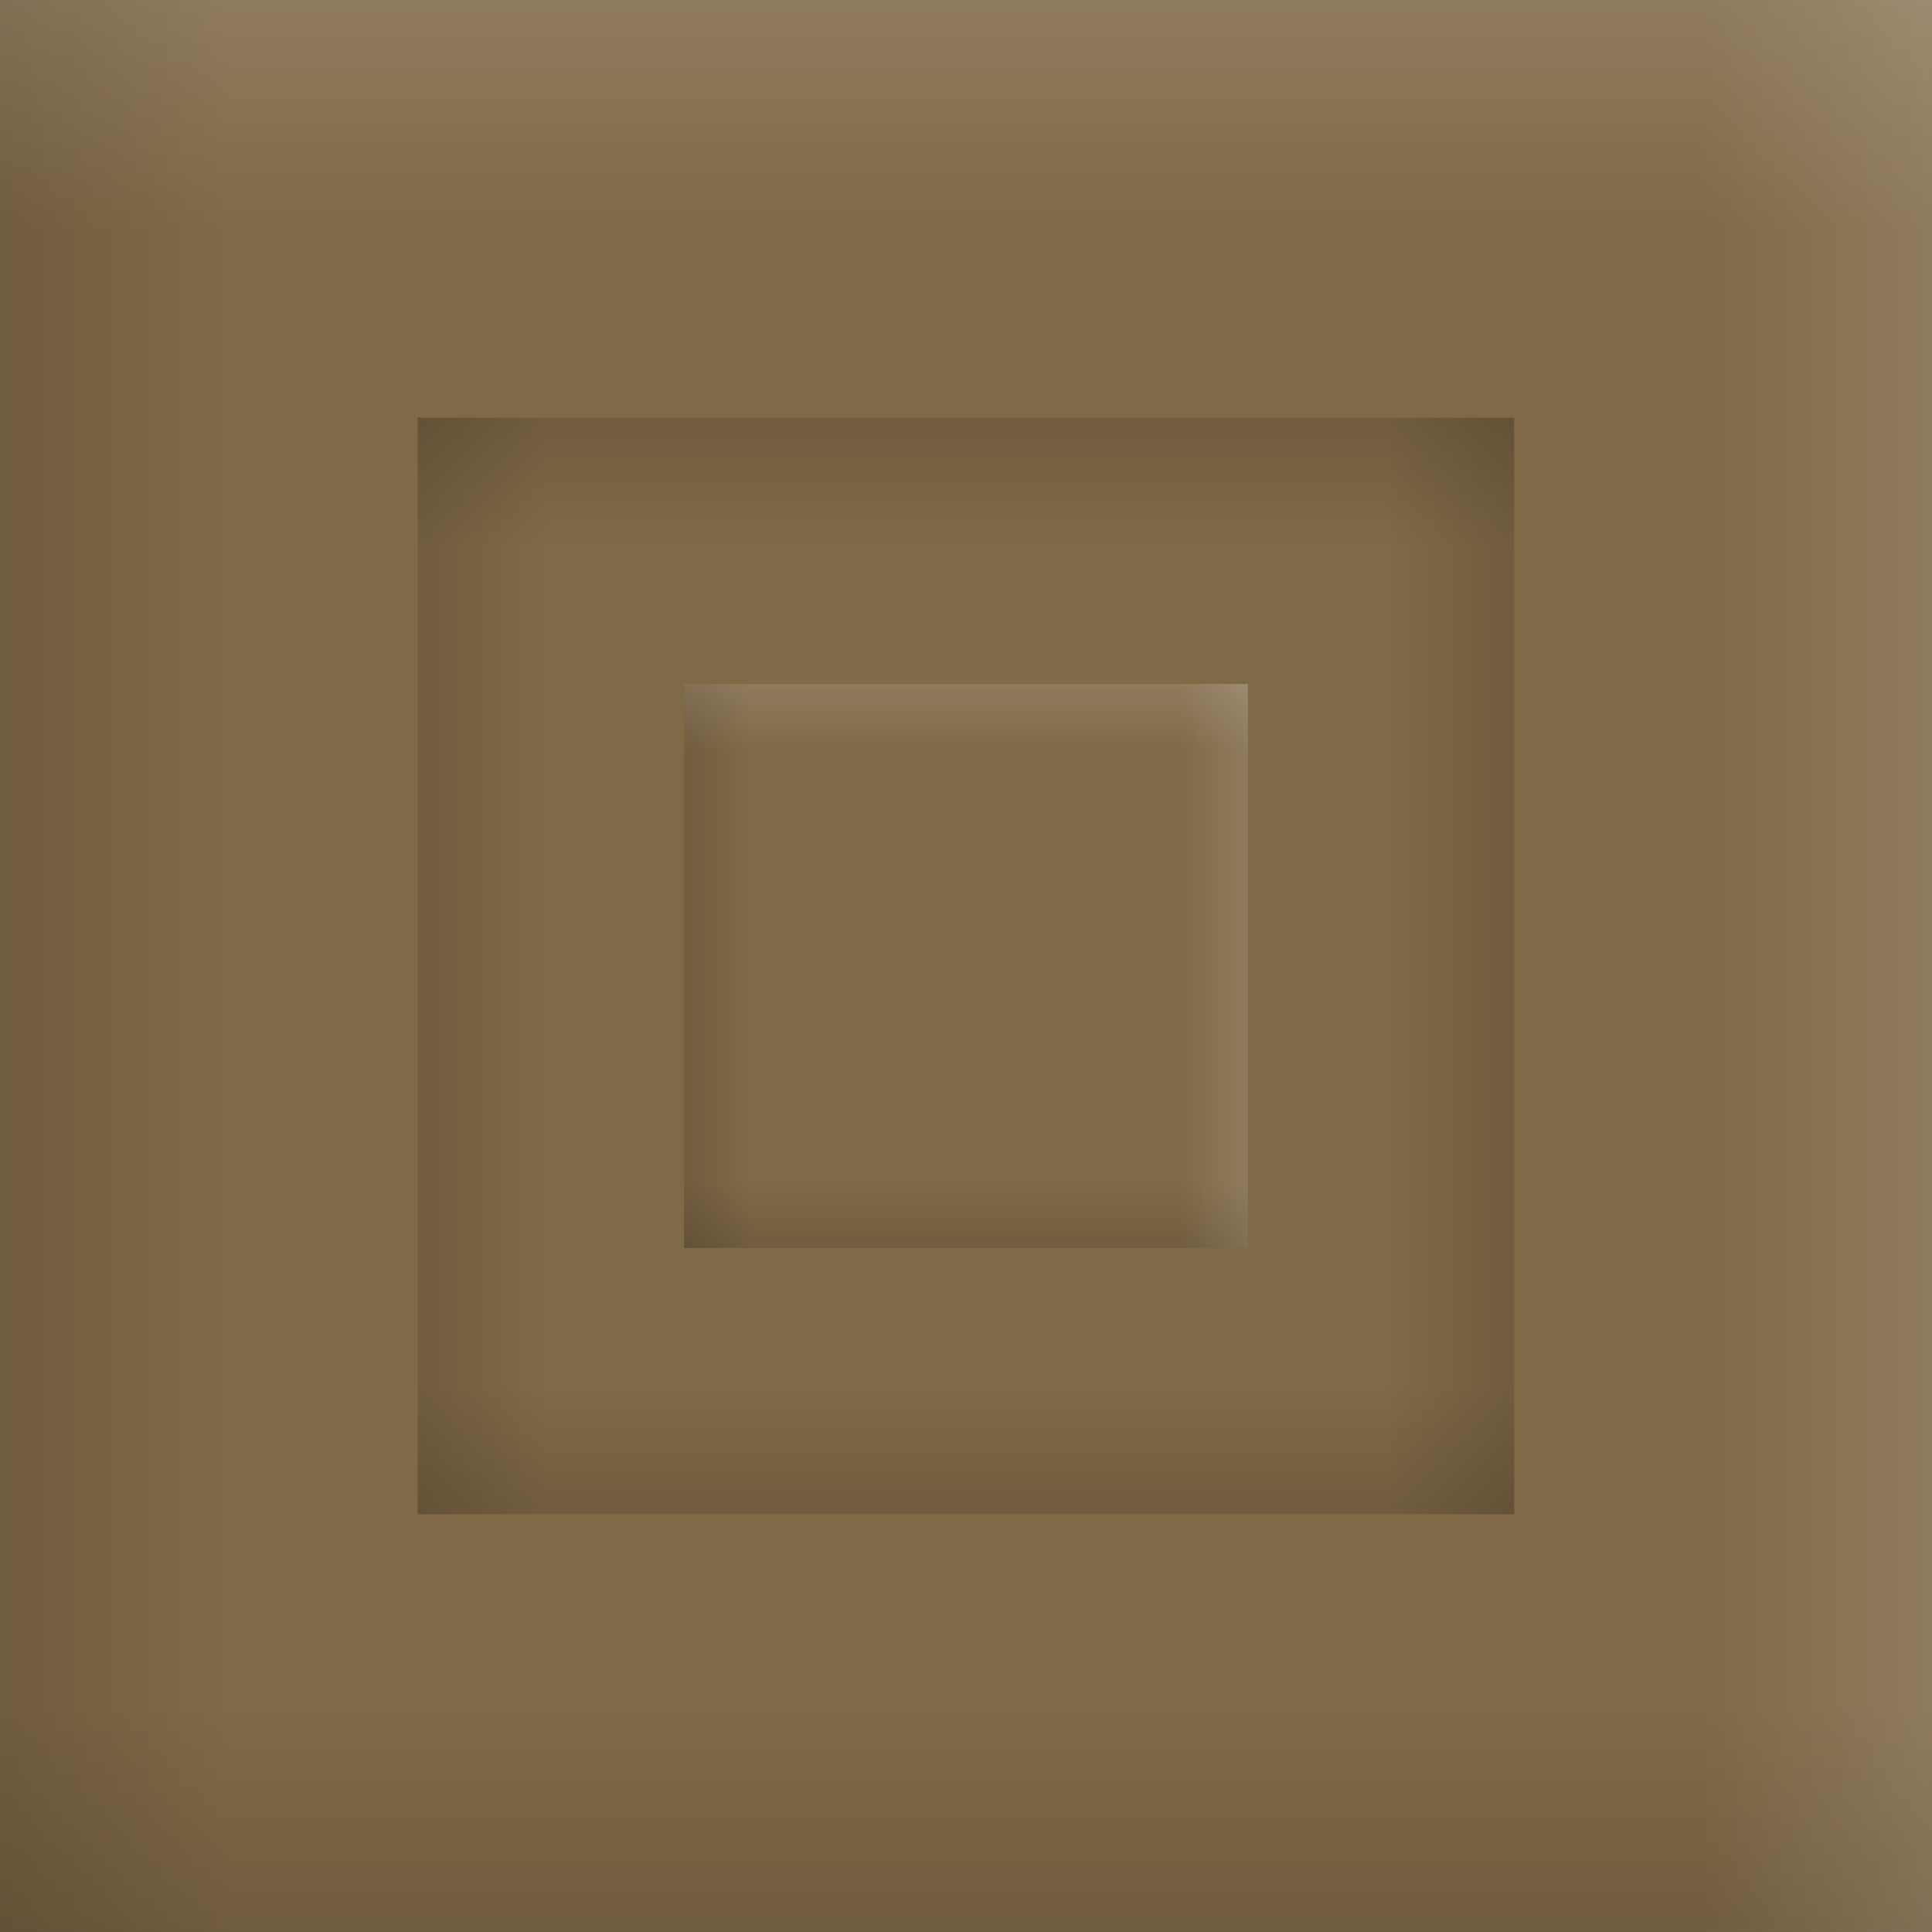 <svg version="1.1" xmlns="http://www.w3.org/2000/svg" xmlns:xlink="http://www.w3.org/1999/xlink" width="61.667" height="61.667" viewBox="0,0,61.667,61.667"><rect x="0" y="0" width="61.667" height="61.667" fill="#333333" stroke="none"/><defs><linearGradient x1="154.833" y1="173.667" x2="216.5" y2="173.667" gradientUnits="userSpaceOnUse" id="color-1"><stop offset="0" stop-color="#000000"/><stop offset="1" stop-color="#000000" stop-opacity="0"/></linearGradient><linearGradient x1="233.667" y1="265.167" x2="233.667" y2="203.5" gradientUnits="userSpaceOnUse" id="color-2"><stop offset="0" stop-color="#000000"/><stop offset="1" stop-color="#000000" stop-opacity="0"/></linearGradient><linearGradient x1="325.167" y1="186.333" x2="263.5" y2="186.333" gradientUnits="userSpaceOnUse" id="color-3"><stop offset="0" stop-color="#ffffff"/><stop offset="1" stop-color="#ffffff" stop-opacity="0"/></linearGradient><linearGradient x1="246.333" y1="94.833" x2="246.333" y2="156.5" gradientUnits="userSpaceOnUse" id="color-4"><stop offset="0" stop-color="#ffffff"/><stop offset="1" stop-color="#ffffff" stop-opacity="0"/></linearGradient><linearGradient x1="191.662" y1="176.405" x2="226.662" y2="176.405" gradientUnits="userSpaceOnUse" id="color-5"><stop offset="0" stop-color="#000000"/><stop offset="1" stop-color="#000000" stop-opacity="0"/></linearGradient><linearGradient x1="236.405" y1="228.338" x2="236.405" y2="193.338" gradientUnits="userSpaceOnUse" id="color-6"><stop offset="0" stop-color="#000000"/><stop offset="1" stop-color="#000000" stop-opacity="0"/></linearGradient><linearGradient x1="243.595" y1="131.662" x2="243.595" y2="166.662" gradientUnits="userSpaceOnUse" id="color-7"><stop offset="0" stop-color="#000000"/><stop offset="1" stop-color="#000000" stop-opacity="0"/></linearGradient><linearGradient x1="288.338" y1="183.595" x2="253.338" y2="183.595" gradientUnits="userSpaceOnUse" id="color-8"><stop offset="0" stop-color="#000000"/><stop offset="1" stop-color="#000000" stop-opacity="0"/></linearGradient><linearGradient x1="215.141" y1="178.151" x2="233.141" y2="178.151" gradientUnits="userSpaceOnUse" id="color-9"><stop offset="0" stop-color="#000000"/><stop offset="1" stop-color="#000000" stop-opacity="0"/></linearGradient><linearGradient x1="238.151" y1="204.859" x2="238.151" y2="186.859" gradientUnits="userSpaceOnUse" id="color-10"><stop offset="0" stop-color="#000000"/><stop offset="1" stop-color="#000000" stop-opacity="0"/></linearGradient><linearGradient x1="241.849" y1="155.141" x2="241.849" y2="173.141" gradientUnits="userSpaceOnUse" id="color-11"><stop offset="0" stop-color="#ffffff"/><stop offset="1" stop-color="#ffffff" stop-opacity="0"/></linearGradient><linearGradient x1="264.859" y1="181.849" x2="246.859" y2="181.849" gradientUnits="userSpaceOnUse" id="color-12"><stop offset="0" stop-color="#ffffff"/><stop offset="1" stop-color="#ffffff" stop-opacity="0"/></linearGradient></defs><g transform="translate(-209.167,-149.167)"><g data-paper-data="{&quot;isPaintingLayer&quot;:true}" fill-rule="nonzero" stroke="none" stroke-width="0" stroke-linecap="butt" stroke-linejoin="miter" stroke-miterlimit="10" stroke-dasharray="" stroke-dashoffset="0" style="mix-blend-mode: normal"><g><g><path d="M209.167,210.833v-61.667h61.667v61.667z" fill="#806947"/><path d="M209.167,210.833v-61.667h61.667v61.667z" fill="url(#color-1)"/><path d="M270.833,210.833h-61.667v-61.667h61.667z" fill="url(#color-2)"/><path d="M270.833,149.167v61.667h-61.667v-61.667z" fill="url(#color-3)"/><path d="M209.167,149.167h61.667v61.667h-61.667z" fill="url(#color-4)"/></g><g><path d="M222.5,197.5v-35h35v35z" fill="#806947"/><path d="M222.5,197.5v-35h35v35z" fill="url(#color-5)"/><path d="M257.5,197.5h-35v-35h35z" fill="url(#color-6)"/><path d="M222.5,162.5h35v35h-35z" fill="url(#color-7)"/><path d="M257.5,162.5v35h-35v-35z" fill="url(#color-8)"/></g><g><path d="M231,189v-18h18v18z" fill="#806947"/><path d="M231,189v-18h18v18z" fill="url(#color-9)"/><path d="M249,189h-18v-18h18z" fill="url(#color-10)"/><path d="M231,171h18v18h-18z" fill="url(#color-11)"/><path d="M249,171v18h-18v-18z" fill="url(#color-12)"/></g></g></g></g></svg>